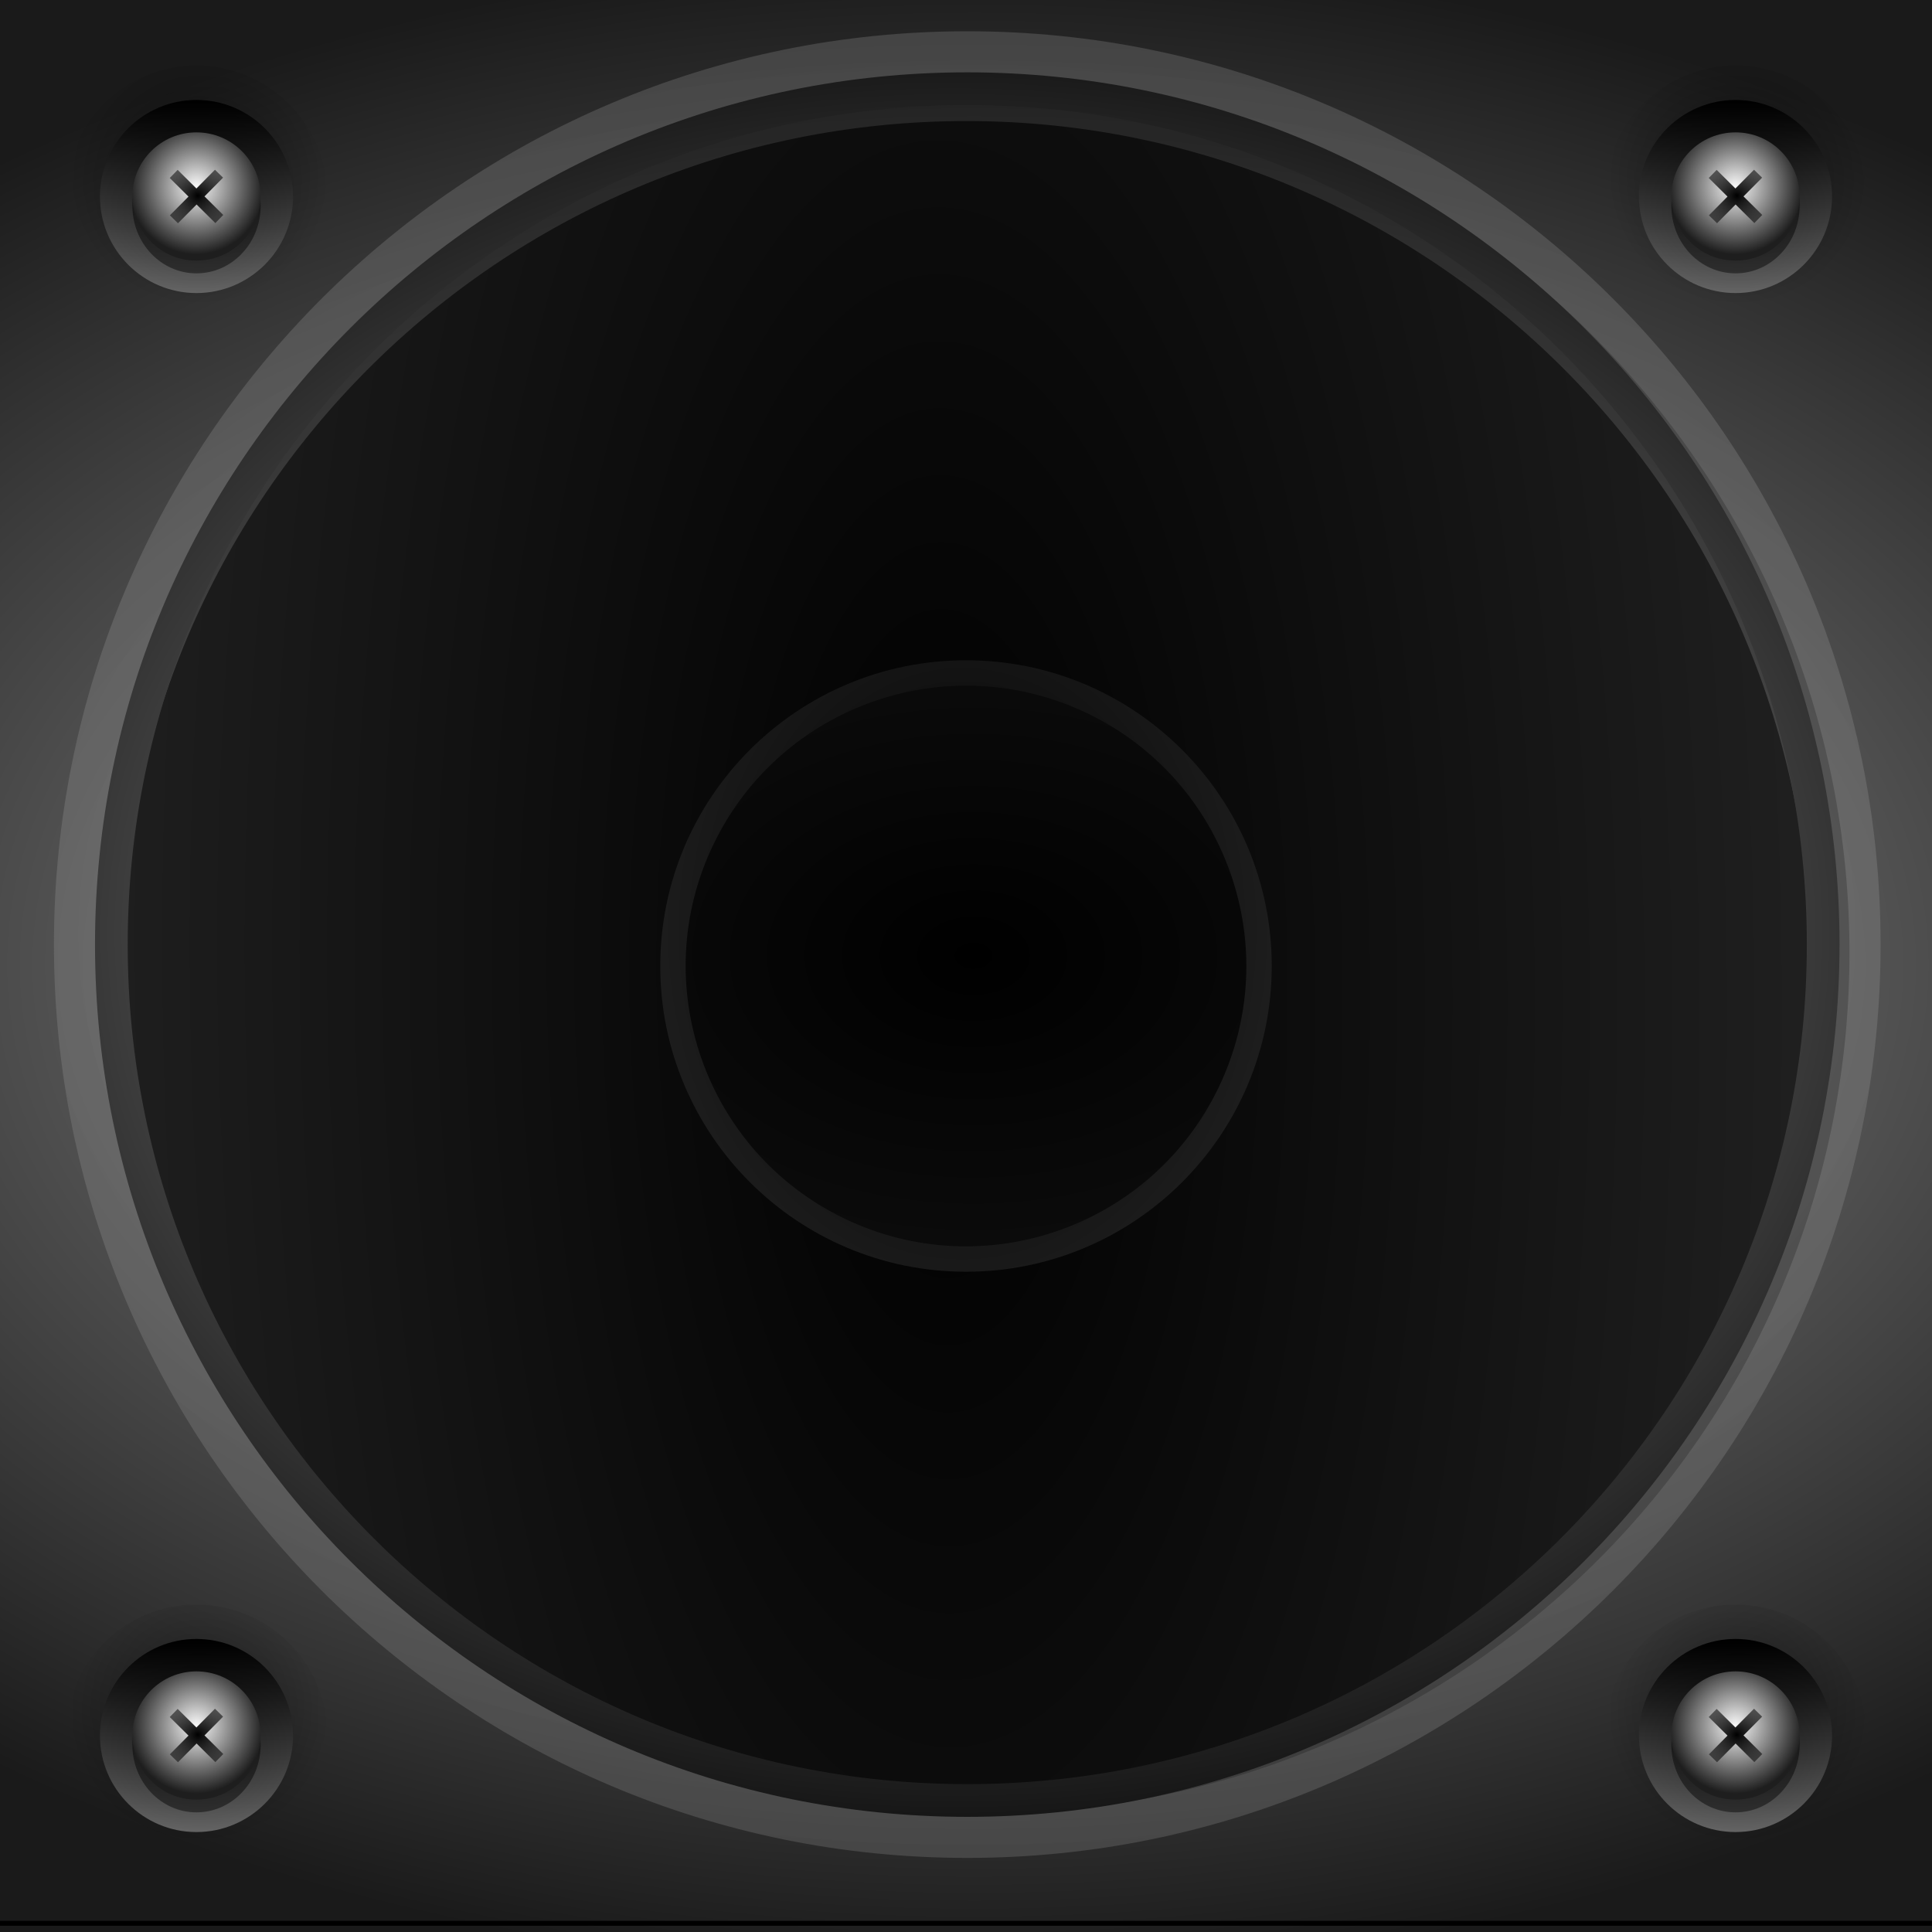 <?xml version="1.0" encoding="UTF-8"?>
<svg xmlns="http://www.w3.org/2000/svg" xmlns:xlink="http://www.w3.org/1999/xlink" width="41pt" height="41pt" viewBox="0 0 41 41" version="1.1">
<rect x="0" y="0" width="41" height="41" fill="#808080" stroke="none"/>
<defs>
<radialGradient id="radial0" gradientUnits="userSpaceOnUse" cx="59" cy="993.133" fx="59" fy="993.133" r="59.148" gradientTransform="matrix(-0,-0.363,0.576,-0,-551.371,41.89)">
<stop offset="0" style="stop-color:rgb(60%,60%,60%);stop-opacity:1;"/>
<stop offset="1" style="stop-color:rgb(10.196%,10.196%,10.196%);stop-opacity:1;"/>
</radialGradient>
<filter id="alpha" filterUnits="objectBoundingBox" x="0%" y="0%" width="100%" height="100%">
  <feColorMatrix type="matrix" in="SourceGraphic" values="0 0 0 0 1 0 0 0 0 1 0 0 0 0 1 0 0 0 1 0"/>
</filter>
<mask id="mask0">
  <g filter="url(#alpha)">
<rect x="0" y="0" width="41" height="41" style="fill:rgb(0%,0%,0%);fill-opacity:0.4;stroke:none;"/>
  </g>
</mask>
<radialGradient id="radial1" gradientUnits="userSpaceOnUse" cx="66.012" cy="993.296" fx="66.012" fy="993.296" r="54.871" gradientTransform="matrix(1.581,0,0,2.221,-1097.063,-2265.123)">
<stop offset="0" style="stop-color:rgb(70.196%,70.196%,70.196%);stop-opacity:1;"/>
<stop offset="1" style="stop-color:rgb(30.196%,30.196%,30.196%);stop-opacity:1;"/>
</radialGradient>
<clipPath id="clip1">
  <rect x="0" y="0" width="41" height="41"/>
</clipPath>
<g id="surface5" clip-path="url(#clip1)">
<path style="fill:none;stroke-width:3;stroke-linecap:butt;stroke-linejoin:round;stroke:url(#radial1);stroke-miterlimit:4;" d="M -939.005 -59 C -939.005 -28.983 -963.345 -4.643 -993.362 -4.643 C -1023.379 -4.643 -1047.719 -28.983 -1047.719 -59 C -1047.719 -89.017 -1023.379 -113.357 -993.362 -113.357 C -963.345 -113.357 -939.005 -89.017 -939.005 -59 Z M -939.005 -59 " transform="matrix(0,-0.347,0.347,0,41,-324.651)"/>
</g>
<mask id="mask1">
  <g filter="url(#alpha)">
<rect x="0" y="0" width="41" height="41" style="fill:rgb(0%,0%,0%);fill-opacity:0.2;stroke:none;"/>
  </g>
</mask>
<clipPath id="clip2">
  <rect x="0" y="0" width="41" height="41"/>
</clipPath>
<g id="surface8" clip-path="url(#clip2)">
<path style="fill:none;stroke-width:3.331;stroke-linecap:butt;stroke-linejoin:round;stroke:rgb(0%,0%,0%);stroke-opacity:1;stroke-miterlimit:4;" d="M -941.948 -67.072 C -941.948 -95.661 -964.985 -118.839 -993.395 -118.845 C -1021.805 -118.84 -1044.842 -95.666 -1044.842 -67.076 C -1044.842 -38.487 -1021.805 -15.309 -993.395 -15.303 C -964.985 -15.308 -941.948 -38.482 -941.948 -67.072 Z M -941.948 -67.072 " transform="matrix(-0.003,-0.347,0.347,0,41,-324.651)"/>
</g>
<radialGradient id="radial2" gradientUnits="userSpaceOnUse" cx="-991.97" cy="-82.035" fx="-991.97" fy="-82.035" r="53.199" gradientTransform="matrix(-0.438,0.004,-0.01,-1.068,-415.255,-62.909)">
<stop offset="0" style="stop-color:rgb(0%,0%,0%);stop-opacity:1;"/>
<stop offset="1" style="stop-color:rgb(15.686%,15.686%,15.686%);stop-opacity:1;"/>
</radialGradient>
<radialGradient id="radial3" gradientUnits="userSpaceOnUse" cx="59.597" cy="1011.803" fx="59.597" fy="1011.803" r="54.102" gradientTransform="matrix(-0.214,0,-0,-0.269,33.173,291.908)">
<stop offset="0" style="stop-color:rgb(0%,0%,0%);stop-opacity:1;"/>
<stop offset="1" style="stop-color:rgb(20%,20%,20%);stop-opacity:1;"/>
</radialGradient>
<radialGradient id="radial4" gradientUnits="userSpaceOnUse" cx="65.285" cy="1025.926" fx="65.285" fy="1025.926" r="54.102" gradientTransform="matrix(0,0.256,-0.368,0,398.2,3.567)">
<stop offset="0" style="stop-color:rgb(0%,0%,0%);stop-opacity:1;"/>
<stop offset="1" style="stop-color:rgb(9.804%,9.804%,9.804%);stop-opacity:1;"/>
</radialGradient>
<radialGradient id="radial5" gradientUnits="userSpaceOnUse" cx="66.012" cy="993.296" fx="66.012" fy="993.296" r="54.871" gradientTransform="matrix(1.128,-0,0,1.402,-1067.155,-1452.386)">
<stop offset="0" style="stop-color:rgb(70.196%,70.196%,70.196%);stop-opacity:1;"/>
<stop offset="1" style="stop-color:rgb(0%,0%,0%);stop-opacity:1;"/>
</radialGradient>
<linearGradient id="linear0" gradientUnits="userSpaceOnUse" x1="-543.354" y1="-725.451" x2="-543.354" y2="-697.633" gradientTransform="matrix(0.281,0,0,0.281,155.483,206.009)">
<stop offset="0" style="stop-color:rgb(0%,0%,0%);stop-opacity:1;"/>
<stop offset="1" style="stop-color:rgb(78.431%,78.431%,78.431%);stop-opacity:1;"/>
</linearGradient>
<mask id="mask2">
  <g filter="url(#alpha)">
<rect x="0" y="0" width="41" height="41" style="fill:rgb(0%,0%,0%);fill-opacity:0.4;stroke:none;"/>
  </g>
</mask>
<radialGradient id="radial6" gradientUnits="userSpaceOnUse" cx="-105.014" cy="947.589" fx="-105.014" fy="947.589" r="6.116" gradientTransform="matrix(0.454,0,0,0.454,51.897,-426.499)">
<stop offset="0" style="stop-color:rgb(0%,0%,0%);stop-opacity:1;"/>
<stop offset="1" style="stop-color:rgb(0%,0%,0%);stop-opacity:0;"/>
</radialGradient>
<clipPath id="clip3">
  <rect x="0" y="0" width="41" height="41"/>
</clipPath>
<g id="surface11" clip-path="url(#clip3)">
<path style=" stroke:none;fill-rule:nonzero;fill:url(#radial6);" d="M 6.949 4.168 C 6.949 5.703 5.703 6.949 4.168 6.949 C 2.633 6.949 1.391 5.703 1.391 4.168 C 1.391 2.633 2.633 1.391 4.168 1.391 C 5.703 1.391 6.949 2.633 6.949 4.168 Z M 6.949 4.168 "/>
</g>
<mask id="mask3">
  <g filter="url(#alpha)">
<rect x="0" y="0" width="41" height="41" style="fill:rgb(0%,0%,0%);fill-opacity:0.451;stroke:none;"/>
  </g>
</mask>
<clipPath id="clip4">
  <rect x="0" y="0" width="41" height="41"/>
</clipPath>
<g id="surface14" clip-path="url(#clip4)">
<path style=" stroke:none;fill-rule:nonzero;fill:rgb(0%,0%,0%);fill-opacity:1;" d="M 2.809 4.367 C 2.809 3.574 3.418 2.934 4.168 2.934 C 4.922 2.934 5.531 3.574 5.531 4.367 C 5.531 5.16 4.922 5.801 4.168 5.801 C 3.418 5.801 2.809 5.16 2.809 4.367 Z M 2.809 4.367 "/>
</g>
<radialGradient id="radial7" gradientUnits="userSpaceOnUse" cx="8.984" cy="943.307" fx="8.984" fy="943.307" r="3.743" gradientTransform="matrix(-0.382,0,0,0.385,7.598,-359.213)">
<stop offset="0" style="stop-color:rgb(97.647%,97.647%,97.647%);stop-opacity:1;"/>
<stop offset="1" style="stop-color:rgb(11.765%,11.765%,11.765%);stop-opacity:1;"/>
</radialGradient>
<radialGradient id="radial8" gradientUnits="userSpaceOnUse" cx="104.867" cy="947.414" fx="104.867" fy="947.414" r="2.428" gradientTransform="matrix(-0,-0.566,-0.587,0,560.33,63.509)">
<stop offset="0" style="stop-color:rgb(0%,0%,0%);stop-opacity:1;"/>
<stop offset="1" style="stop-color:rgb(0%,0%,0%);stop-opacity:0;"/>
</radialGradient>
<linearGradient id="linear1" gradientUnits="userSpaceOnUse" x1="-543.354" y1="-725.451" x2="-543.354" y2="-697.633" gradientTransform="matrix(0.281,0,0,0.281,188.144,206.009)">
<stop offset="0" style="stop-color:rgb(0%,0%,0%);stop-opacity:1;"/>
<stop offset="1" style="stop-color:rgb(78.431%,78.431%,78.431%);stop-opacity:1;"/>
</linearGradient>
<mask id="mask4">
  <g filter="url(#alpha)">
<rect x="0" y="0" width="41" height="41" style="fill:rgb(0%,0%,0%);fill-opacity:0.4;stroke:none;"/>
  </g>
</mask>
<radialGradient id="radial9" gradientUnits="userSpaceOnUse" cx="-105.014" cy="947.589" fx="-105.014" fy="947.589" r="6.116" gradientTransform="matrix(0.454,0,0,0.454,84.558,-426.499)">
<stop offset="0" style="stop-color:rgb(0%,0%,0%);stop-opacity:1;"/>
<stop offset="1" style="stop-color:rgb(0%,0%,0%);stop-opacity:0;"/>
</radialGradient>
<clipPath id="clip5">
  <rect x="0" y="0" width="41" height="41"/>
</clipPath>
<g id="surface17" clip-path="url(#clip5)">
<path style=" stroke:none;fill-rule:nonzero;fill:url(#radial9);" d="M 39.609 4.168 C 39.609 5.703 38.367 6.949 36.832 6.949 C 35.297 6.949 34.051 5.703 34.051 4.168 C 34.051 2.633 35.297 1.391 36.832 1.391 C 38.367 1.391 39.609 2.633 39.609 4.168 Z M 39.609 4.168 "/>
</g>
<mask id="mask5">
  <g filter="url(#alpha)">
<rect x="0" y="0" width="41" height="41" style="fill:rgb(0%,0%,0%);fill-opacity:0.451;stroke:none;"/>
  </g>
</mask>
<clipPath id="clip6">
  <rect x="0" y="0" width="41" height="41"/>
</clipPath>
<g id="surface20" clip-path="url(#clip6)">
<path style=" stroke:none;fill-rule:nonzero;fill:rgb(0%,0%,0%);fill-opacity:1;" d="M 35.469 4.367 C 35.469 3.574 36.078 2.934 36.832 2.934 C 37.582 2.934 38.191 3.574 38.191 4.367 C 38.191 5.16 37.582 5.801 36.832 5.801 C 36.078 5.801 35.469 5.16 35.469 4.367 Z M 35.469 4.367 "/>
</g>
<radialGradient id="radial10" gradientUnits="userSpaceOnUse" cx="8.984" cy="943.307" fx="8.984" fy="943.307" r="3.743" gradientTransform="matrix(-0.382,0,0,0.385,40.259,-359.213)">
<stop offset="0" style="stop-color:rgb(97.647%,97.647%,97.647%);stop-opacity:1;"/>
<stop offset="1" style="stop-color:rgb(11.765%,11.765%,11.765%);stop-opacity:1;"/>
</radialGradient>
<radialGradient id="radial11" gradientUnits="userSpaceOnUse" cx="104.867" cy="947.414" fx="104.867" fy="947.414" r="2.428" gradientTransform="matrix(-0,-0.566,-0.587,0,592.991,63.509)">
<stop offset="0" style="stop-color:rgb(0%,0%,0%);stop-opacity:1;"/>
<stop offset="1" style="stop-color:rgb(0%,0%,0%);stop-opacity:0;"/>
</radialGradient>
<linearGradient id="linear2" gradientUnits="userSpaceOnUse" x1="-543.354" y1="-725.451" x2="-543.354" y2="-697.633" gradientTransform="matrix(0.281,0,0,0.281,155.483,238.67)">
<stop offset="0" style="stop-color:rgb(0%,0%,0%);stop-opacity:1;"/>
<stop offset="1" style="stop-color:rgb(78.431%,78.431%,78.431%);stop-opacity:1;"/>
</linearGradient>
<mask id="mask6">
  <g filter="url(#alpha)">
<rect x="0" y="0" width="41" height="41" style="fill:rgb(0%,0%,0%);fill-opacity:0.4;stroke:none;"/>
  </g>
</mask>
<radialGradient id="radial12" gradientUnits="userSpaceOnUse" cx="-105.014" cy="947.589" fx="-105.014" fy="947.589" r="6.116" gradientTransform="matrix(0.454,0,0,0.454,51.897,-393.838)">
<stop offset="0" style="stop-color:rgb(0%,0%,0%);stop-opacity:1;"/>
<stop offset="1" style="stop-color:rgb(0%,0%,0%);stop-opacity:0;"/>
</radialGradient>
<clipPath id="clip7">
  <rect x="0" y="0" width="41" height="41"/>
</clipPath>
<g id="surface23" clip-path="url(#clip7)">
<path style=" stroke:none;fill-rule:nonzero;fill:url(#radial12);" d="M 6.949 36.832 C 6.949 38.367 5.703 39.609 4.168 39.609 C 2.633 39.609 1.391 38.367 1.391 36.832 C 1.391 35.297 2.633 34.051 4.168 34.051 C 5.703 34.051 6.949 35.297 6.949 36.832 Z M 6.949 36.832 "/>
</g>
<mask id="mask7">
  <g filter="url(#alpha)">
<rect x="0" y="0" width="41" height="41" style="fill:rgb(0%,0%,0%);fill-opacity:0.451;stroke:none;"/>
  </g>
</mask>
<clipPath id="clip8">
  <rect x="0" y="0" width="41" height="41"/>
</clipPath>
<g id="surface26" clip-path="url(#clip8)">
<path style=" stroke:none;fill-rule:nonzero;fill:rgb(0%,0%,0%);fill-opacity:1;" d="M 2.809 37.027 C 2.809 36.238 3.418 35.594 4.168 35.594 C 4.922 35.594 5.531 36.238 5.531 37.027 C 5.531 37.82 4.922 38.461 4.168 38.461 C 3.418 38.461 2.809 37.82 2.809 37.027 Z M 2.809 37.027 "/>
</g>
<radialGradient id="radial13" gradientUnits="userSpaceOnUse" cx="8.984" cy="943.307" fx="8.984" fy="943.307" r="3.743" gradientTransform="matrix(-0.382,0,0,0.385,7.598,-326.552)">
<stop offset="0" style="stop-color:rgb(97.647%,97.647%,97.647%);stop-opacity:1;"/>
<stop offset="1" style="stop-color:rgb(11.765%,11.765%,11.765%);stop-opacity:1;"/>
</radialGradient>
<radialGradient id="radial14" gradientUnits="userSpaceOnUse" cx="104.867" cy="947.414" fx="104.867" fy="947.414" r="2.428" gradientTransform="matrix(-0,-0.566,-0.587,0,560.33,96.17)">
<stop offset="0" style="stop-color:rgb(0%,0%,0%);stop-opacity:1;"/>
<stop offset="1" style="stop-color:rgb(0%,0%,0%);stop-opacity:0;"/>
</radialGradient>
<linearGradient id="linear3" gradientUnits="userSpaceOnUse" x1="-543.354" y1="-725.451" x2="-543.354" y2="-697.633" gradientTransform="matrix(0.281,0,0,0.281,188.144,238.67)">
<stop offset="0" style="stop-color:rgb(0%,0%,0%);stop-opacity:1;"/>
<stop offset="1" style="stop-color:rgb(78.431%,78.431%,78.431%);stop-opacity:1;"/>
</linearGradient>
<mask id="mask8">
  <g filter="url(#alpha)">
<rect x="0" y="0" width="41" height="41" style="fill:rgb(0%,0%,0%);fill-opacity:0.4;stroke:none;"/>
  </g>
</mask>
<radialGradient id="radial15" gradientUnits="userSpaceOnUse" cx="-105.014" cy="947.589" fx="-105.014" fy="947.589" r="6.116" gradientTransform="matrix(0.454,0,0,0.454,84.558,-393.838)">
<stop offset="0" style="stop-color:rgb(0%,0%,0%);stop-opacity:1;"/>
<stop offset="1" style="stop-color:rgb(0%,0%,0%);stop-opacity:0;"/>
</radialGradient>
<clipPath id="clip9">
  <rect x="0" y="0" width="41" height="41"/>
</clipPath>
<g id="surface29" clip-path="url(#clip9)">
<path style=" stroke:none;fill-rule:nonzero;fill:url(#radial15);" d="M 39.609 36.832 C 39.609 38.367 38.367 39.609 36.832 39.609 C 35.297 39.609 34.051 38.367 34.051 36.832 C 34.051 35.297 35.297 34.051 36.832 34.051 C 38.367 34.051 39.609 35.297 39.609 36.832 Z M 39.609 36.832 "/>
</g>
<mask id="mask9">
  <g filter="url(#alpha)">
<rect x="0" y="0" width="41" height="41" style="fill:rgb(0%,0%,0%);fill-opacity:0.451;stroke:none;"/>
  </g>
</mask>
<clipPath id="clip10">
  <rect x="0" y="0" width="41" height="41"/>
</clipPath>
<g id="surface32" clip-path="url(#clip10)">
<path style=" stroke:none;fill-rule:nonzero;fill:rgb(0%,0%,0%);fill-opacity:1;" d="M 35.469 37.027 C 35.469 36.238 36.078 35.594 36.832 35.594 C 37.582 35.594 38.191 36.238 38.191 37.027 C 38.191 37.82 37.582 38.461 36.832 38.461 C 36.078 38.461 35.469 37.82 35.469 37.027 Z M 35.469 37.027 "/>
</g>
<radialGradient id="radial16" gradientUnits="userSpaceOnUse" cx="8.984" cy="943.307" fx="8.984" fy="943.307" r="3.743" gradientTransform="matrix(-0.382,0,0,0.385,40.259,-326.552)">
<stop offset="0" style="stop-color:rgb(97.647%,97.647%,97.647%);stop-opacity:1;"/>
<stop offset="1" style="stop-color:rgb(11.765%,11.765%,11.765%);stop-opacity:1;"/>
</radialGradient>
<radialGradient id="radial17" gradientUnits="userSpaceOnUse" cx="104.867" cy="947.414" fx="104.867" fy="947.414" r="2.428" gradientTransform="matrix(-0,-0.566,-0.587,0,592.991,96.17)">
<stop offset="0" style="stop-color:rgb(0%,0%,0%);stop-opacity:1;"/>
<stop offset="1" style="stop-color:rgb(0%,0%,0%);stop-opacity:0;"/>
</radialGradient>
</defs>
<g id="surface1">
<rect x="0" y="0" width="41" height="41" style="fill:url(#radial0);stroke:none;"/>
<path style="fill:none;stroke-width:0.3;stroke-linecap:butt;stroke-linejoin:miter;stroke:rgb(0%,0%,0%);stroke-opacity:1;stroke-miterlimit:4;" d="M -1053.217 -118.854 L -933.508 -118.854 L -933.508 0.854 L -1053.217 0.854 Z M -1053.217 -118.854 " transform="matrix(0,-0.347,0.347,0,41,-324.651)"/>
<use xlink:href="#surface5" mask="url(#mask0)"/>
<use xlink:href="#surface8" mask="url(#mask1)"/>
<path style=" stroke:none;fill-rule:nonzero;fill:url(#radial2);" d="M 2.574 20.922 C 2.34 11.023 10.176 2.809 20.078 2.574 C 29.977 2.34 38.191 10.176 38.426 20.078 C 38.66 29.977 30.824 38.191 20.922 38.426 C 11.023 38.66 2.809 30.824 2.574 20.922 Z M 2.574 20.922 "/>
<path style=" stroke:none;fill-rule:nonzero;fill:url(#radial3);" d="M 14.012 20.5 C 14.012 24.082 16.918 26.988 20.5 26.988 C 24.082 26.988 26.988 24.082 26.988 20.5 C 26.988 16.918 24.082 14.012 20.5 14.012 C 16.918 14.012 14.012 16.918 14.012 20.5 Z M 14.012 20.5 "/>
<path style=" stroke:none;fill-rule:nonzero;fill:url(#radial4);" d="M 17.918 25.859 C 20.879 27.285 24.434 26.039 25.859 23.082 C 27.285 20.121 26.039 16.566 23.082 15.141 C 20.121 13.715 16.566 14.961 15.141 17.918 C 13.715 20.879 14.961 24.434 17.918 25.859 Z M 17.918 25.859 "/>
<path style="fill:none;stroke-width:2;stroke-linecap:butt;stroke-linejoin:round;stroke:url(#radial5);stroke-miterlimit:4;" d="M -941.018 -59 C -941.018 -30.096 -964.458 -6.655 -993.362 -6.655 C -1022.266 -6.655 -1045.707 -30.096 -1045.707 -59 C -1045.707 -87.904 -1022.266 -111.345 -993.362 -111.345 C -964.458 -111.345 -941.018 -87.904 -941.018 -59 Z M -941.018 -59 " transform="matrix(0,-0.347,0.347,0,41,-324.651)"/>
<path style=" stroke:none;fill-rule:nonzero;fill:url(#linear0);" d="M 6.219 4.168 C 6.219 5.301 5.301 6.219 4.168 6.219 C 3.039 6.219 2.121 5.301 2.121 4.168 C 2.121 3.039 3.039 2.121 4.168 2.121 C 5.301 2.121 6.219 3.039 6.219 4.168 Z M 6.219 4.168 "/>
<use xlink:href="#surface11" mask="url(#mask2)"/>
<use xlink:href="#surface14" mask="url(#mask3)"/>
<path style=" stroke:none;fill-rule:nonzero;fill:url(#radial7);" d="M 2.809 4.168 C 2.809 4.922 3.418 5.531 4.168 5.531 C 4.922 5.531 5.531 4.922 5.531 4.168 C 5.531 3.418 4.922 2.809 4.168 2.809 C 3.418 2.809 2.809 3.418 2.809 4.168 Z M 2.809 4.168 "/>
<path style=" stroke:none;fill-rule:evenodd;fill:url(#radial8);" d="M 4.562 3.602 L 4.168 4 L 3.77 3.605 L 3.602 3.777 L 4 4.172 L 3.605 4.57 L 3.777 4.738 L 4.172 4.34 L 4.57 4.734 L 4.738 4.562 L 4.34 4.168 L 4.734 3.77 Z M 4.562 3.602 "/>
<path style=" stroke:none;fill-rule:nonzero;fill:url(#linear1);" d="M 38.879 4.168 C 38.879 5.301 37.961 6.219 36.832 6.219 C 35.699 6.219 34.781 5.301 34.781 4.168 C 34.781 3.039 35.699 2.121 36.832 2.121 C 37.961 2.121 38.879 3.039 38.879 4.168 Z M 38.879 4.168 "/>
<use xlink:href="#surface17" mask="url(#mask4)"/>
<use xlink:href="#surface20" mask="url(#mask5)"/>
<path style=" stroke:none;fill-rule:nonzero;fill:url(#radial10);" d="M 35.469 4.168 C 35.469 4.922 36.078 5.531 36.832 5.531 C 37.582 5.531 38.191 4.922 38.191 4.168 C 38.191 3.418 37.582 2.809 36.832 2.809 C 36.078 2.809 35.469 3.418 35.469 4.168 Z M 35.469 4.168 "/>
<path style=" stroke:none;fill-rule:evenodd;fill:url(#radial11);" d="M 37.223 3.602 L 36.828 4 L 36.43 3.605 L 36.262 3.777 L 36.66 4.172 L 36.266 4.57 L 36.438 4.738 L 36.832 4.34 L 37.23 4.734 L 37.398 4.562 L 37 4.168 L 37.395 3.77 Z M 37.223 3.602 "/>
<path style=" stroke:none;fill-rule:nonzero;fill:url(#linear2);" d="M 6.219 36.832 C 6.219 37.961 5.301 38.879 4.168 38.879 C 3.039 38.879 2.121 37.961 2.121 36.832 C 2.121 35.699 3.039 34.781 4.168 34.781 C 5.301 34.781 6.219 35.699 6.219 36.832 Z M 6.219 36.832 "/>
<use xlink:href="#surface23" mask="url(#mask6)"/>
<use xlink:href="#surface26" mask="url(#mask7)"/>
<path style=" stroke:none;fill-rule:nonzero;fill:url(#radial13);" d="M 2.809 36.832 C 2.809 37.582 3.418 38.191 4.168 38.191 C 4.922 38.191 5.531 37.582 5.531 36.832 C 5.531 36.078 4.922 35.469 4.168 35.469 C 3.418 35.469 2.809 36.078 2.809 36.832 Z M 2.809 36.832 "/>
<path style=" stroke:none;fill-rule:evenodd;fill:url(#radial14);" d="M 4.562 36.262 L 4.168 36.66 L 3.77 36.266 L 3.602 36.438 L 4 36.832 L 3.605 37.23 L 3.777 37.398 L 4.172 37 L 4.57 37.395 L 4.738 37.223 L 4.34 36.828 L 4.734 36.43 Z M 4.562 36.262 "/>
<path style=" stroke:none;fill-rule:nonzero;fill:url(#linear3);" d="M 38.879 36.832 C 38.879 37.961 37.961 38.879 36.832 38.879 C 35.699 38.879 34.781 37.961 34.781 36.832 C 34.781 35.699 35.699 34.781 36.832 34.781 C 37.961 34.781 38.879 35.699 38.879 36.832 Z M 38.879 36.832 "/>
<use xlink:href="#surface29" mask="url(#mask8)"/>
<use xlink:href="#surface32" mask="url(#mask9)"/>
<path style=" stroke:none;fill-rule:nonzero;fill:url(#radial16);" d="M 35.469 36.832 C 35.469 37.582 36.078 38.191 36.832 38.191 C 37.582 38.191 38.191 37.582 38.191 36.832 C 38.191 36.078 37.582 35.469 36.832 35.469 C 36.078 35.469 35.469 36.078 35.469 36.832 Z M 35.469 36.832 "/>
<path style=" stroke:none;fill-rule:evenodd;fill:url(#radial17);" d="M 37.223 36.262 L 36.828 36.66 L 36.43 36.266 L 36.262 36.438 L 36.66 36.832 L 36.266 37.23 L 36.438 37.398 L 36.832 37 L 37.23 37.395 L 37.398 37.223 L 37 36.828 L 37.395 36.43 Z M 37.223 36.262 "/>
</g>
</svg>
